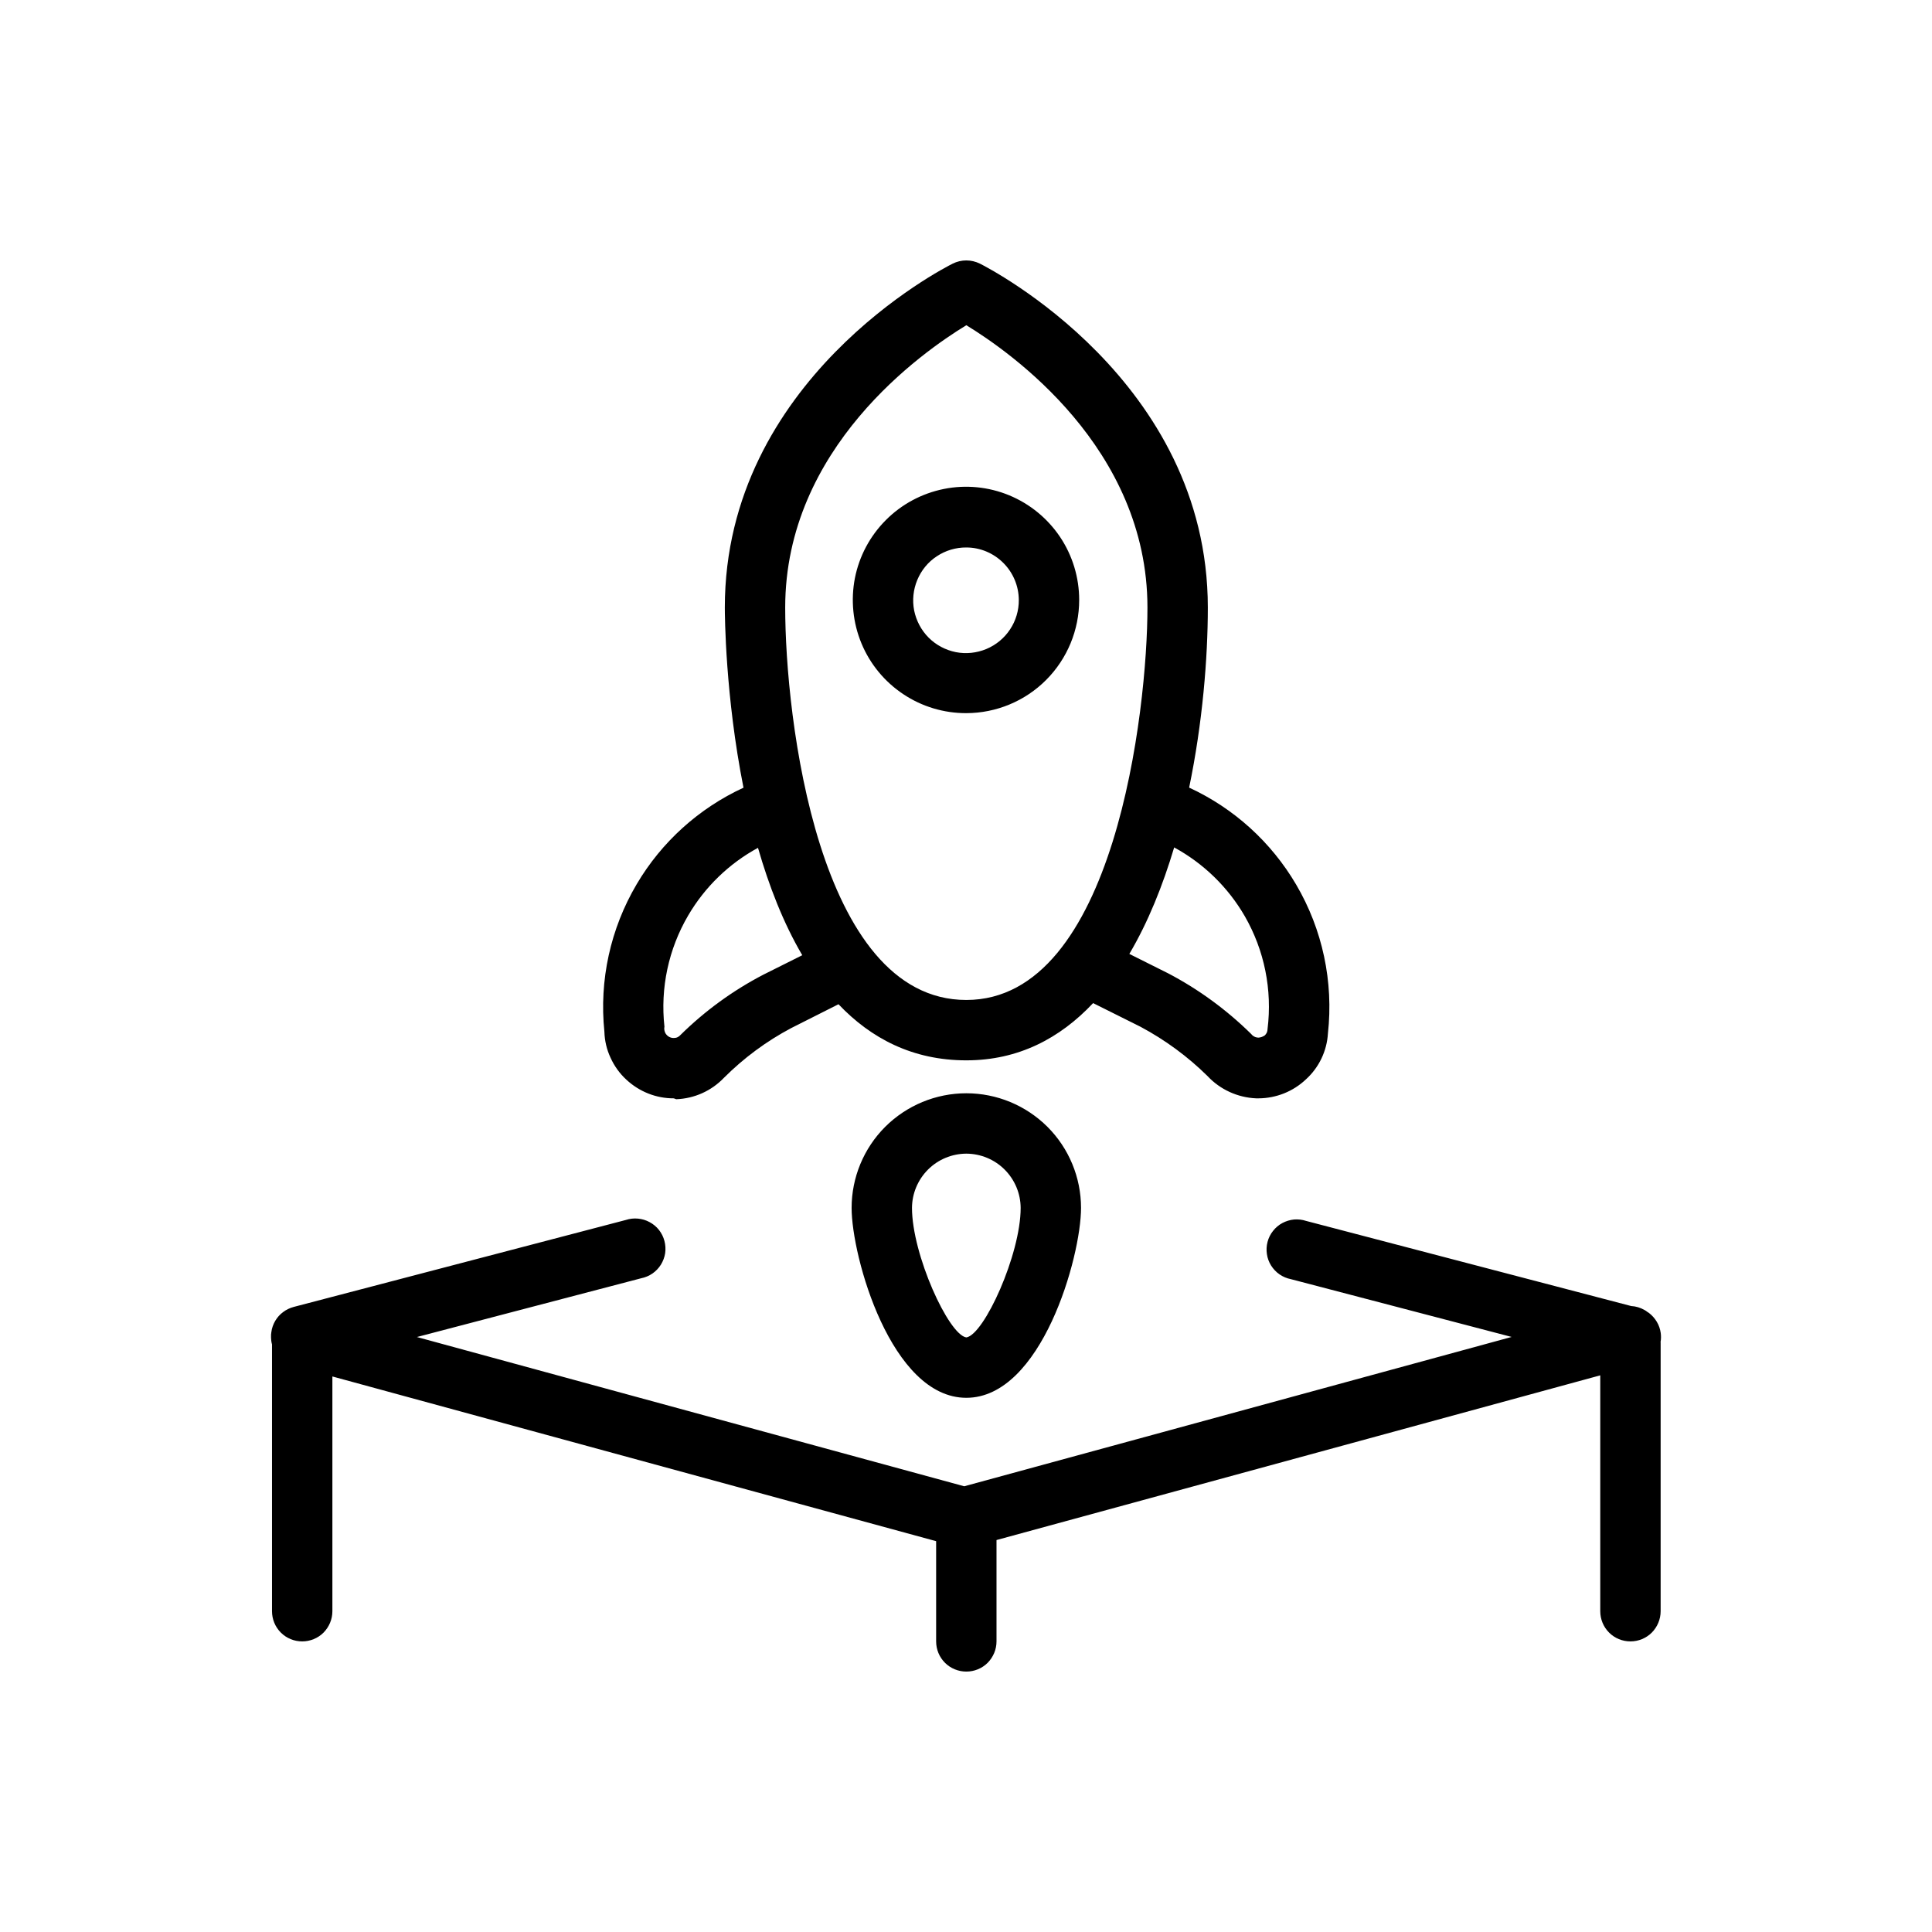 <svg width="24" height="24" viewBox="0 0 24 24" fill="none" xmlns="http://www.w3.org/2000/svg">
<path fill-rule="evenodd" clip-rule="evenodd" d="M12.004 13.172C11.338 13.172 10.82 12.9 10.416 12.475L9.829 12.771C9.521 12.934 9.239 13.143 8.993 13.389C8.837 13.552 8.625 13.647 8.4 13.655L8.37 13.644C8.151 13.645 7.941 13.561 7.781 13.412C7.698 13.336 7.632 13.244 7.585 13.141C7.537 13.039 7.511 12.928 7.508 12.816C7.442 12.178 7.583 11.536 7.909 10.984C8.219 10.458 8.683 10.04 9.236 9.785C9.01 8.649 9.004 7.643 9.004 7.547C9.004 4.723 11.719 3.332 11.835 3.275C11.887 3.249 11.945 3.235 12.004 3.235C12.062 3.235 12.12 3.249 12.173 3.275C12.285 3.332 15.004 4.723 15.004 7.547C15.004 8.173 14.939 8.979 14.772 9.784C15.327 10.04 15.792 10.461 16.102 10.99C16.429 11.547 16.567 12.196 16.496 12.838C16.483 13.056 16.385 13.261 16.223 13.408C16.064 13.559 15.853 13.643 15.634 13.644H15.604C15.374 13.634 15.157 13.535 15 13.367C14.754 13.124 14.473 12.918 14.168 12.755L13.579 12.461C13.168 12.898 12.651 13.172 12.004 13.172ZM14.029 11.85L14.513 12.092C14.89 12.29 15.236 12.543 15.54 12.842C15.551 12.856 15.564 12.868 15.58 12.876C15.595 12.885 15.613 12.889 15.63 12.89C15.66 12.889 15.689 12.878 15.713 12.861C15.723 12.85 15.732 12.838 15.738 12.825C15.743 12.811 15.746 12.796 15.746 12.782C15.806 12.296 15.707 11.805 15.463 11.381C15.254 11.02 14.95 10.725 14.586 10.527C14.444 11.002 14.262 11.456 14.029 11.85ZM9.416 10.532C9.551 11.001 9.729 11.463 9.966 11.866L9.484 12.107C9.105 12.304 8.757 12.557 8.453 12.857C8.443 12.868 8.431 12.878 8.418 12.884C8.404 12.891 8.389 12.894 8.374 12.894C8.356 12.895 8.339 12.892 8.322 12.885C8.306 12.878 8.292 12.868 8.28 12.854C8.268 12.841 8.26 12.825 8.256 12.808C8.251 12.791 8.25 12.773 8.254 12.755C8.201 12.275 8.304 11.79 8.549 11.372C8.757 11.017 9.057 10.727 9.416 10.532ZM12.004 4.04C11.456 4.374 9.754 5.563 9.754 7.547C9.754 8.904 10.159 12.422 12.004 12.422C13.849 12.422 14.254 8.81 14.254 7.547C14.254 5.563 12.551 4.374 12.004 4.04ZM3.371 16.547C3.369 16.558 3.368 16.569 3.367 16.579C3.366 16.605 3.367 16.631 3.37 16.657C3.372 16.672 3.375 16.686 3.379 16.701V20.015C3.379 20.115 3.418 20.21 3.489 20.281C3.559 20.351 3.654 20.39 3.754 20.39C3.853 20.39 3.949 20.351 4.019 20.281C4.089 20.21 4.129 20.115 4.129 20.015V17.099L11.629 19.145V20.39C11.629 20.49 11.668 20.585 11.739 20.656C11.809 20.726 11.905 20.765 12.004 20.765C12.103 20.765 12.199 20.726 12.269 20.656C12.339 20.585 12.379 20.49 12.379 20.39V19.131L19.879 17.085V20.015C19.879 20.115 19.918 20.21 19.989 20.281C20.059 20.351 20.154 20.39 20.254 20.39C20.353 20.39 20.449 20.351 20.519 20.281C20.589 20.21 20.629 20.115 20.629 20.015V16.689C20.629 16.685 20.629 16.681 20.629 16.677C20.629 16.675 20.629 16.673 20.628 16.671C20.635 16.634 20.635 16.595 20.63 16.558C20.623 16.509 20.607 16.462 20.581 16.419C20.556 16.377 20.523 16.34 20.484 16.31C20.477 16.305 20.471 16.301 20.464 16.297C20.453 16.288 20.441 16.28 20.428 16.273C20.377 16.244 20.321 16.227 20.263 16.224L16.226 15.167C16.178 15.151 16.127 15.145 16.076 15.149C16.024 15.154 15.975 15.169 15.93 15.193C15.885 15.217 15.845 15.251 15.814 15.291C15.782 15.331 15.759 15.377 15.746 15.427C15.733 15.476 15.73 15.528 15.738 15.579C15.745 15.629 15.763 15.678 15.79 15.721C15.818 15.765 15.853 15.802 15.895 15.831C15.937 15.86 15.985 15.88 16.035 15.89L18.778 16.608L11.978 18.463L5.179 16.609L7.965 15.879C8.015 15.869 8.063 15.849 8.105 15.82C8.147 15.791 8.183 15.753 8.21 15.71C8.237 15.666 8.255 15.618 8.263 15.567C8.27 15.517 8.267 15.465 8.254 15.416C8.241 15.366 8.218 15.32 8.187 15.28C8.155 15.239 8.115 15.206 8.07 15.182C8.025 15.157 7.976 15.143 7.925 15.138C7.874 15.133 7.823 15.139 7.774 15.155L3.649 16.235C3.601 16.248 3.556 16.269 3.517 16.299C3.477 16.328 3.444 16.366 3.419 16.408C3.394 16.451 3.377 16.498 3.371 16.547ZM11.222 8.624C11.453 8.778 11.726 8.86 12.004 8.859C12.376 8.858 12.733 8.71 12.996 8.446C13.259 8.182 13.406 7.825 13.406 7.453C13.406 7.175 13.324 6.903 13.169 6.671C13.014 6.44 12.795 6.26 12.537 6.153C12.28 6.047 11.997 6.019 11.725 6.074C11.452 6.129 11.201 6.263 11.005 6.46C10.808 6.657 10.674 6.908 10.62 7.181C10.567 7.454 10.595 7.737 10.702 7.994C10.809 8.251 10.99 8.47 11.222 8.624ZM11.638 6.91C11.746 6.838 11.874 6.8 12.004 6.801C12.177 6.801 12.342 6.871 12.464 6.993C12.586 7.115 12.655 7.28 12.656 7.453C12.657 7.583 12.619 7.711 12.547 7.819C12.476 7.927 12.373 8.012 12.253 8.062C12.133 8.112 12.001 8.126 11.873 8.101C11.745 8.075 11.628 8.013 11.536 7.921C11.444 7.829 11.382 7.711 11.356 7.584C11.331 7.456 11.345 7.324 11.395 7.204C11.445 7.084 11.529 6.981 11.638 6.91ZM10.579 15.005C10.579 15.613 11.07 17.364 12.004 17.364C12.938 17.364 13.429 15.613 13.429 15.005C13.429 14.628 13.279 14.265 13.012 13.998C12.744 13.731 12.382 13.581 12.004 13.581C11.626 13.581 11.264 13.731 10.996 13.998C10.729 14.265 10.579 14.628 10.579 15.005ZM11.528 14.529C11.654 14.403 11.825 14.332 12.004 14.331C12.183 14.332 12.354 14.403 12.48 14.529C12.607 14.656 12.678 14.827 12.679 15.005C12.679 15.583 12.225 16.581 12.004 16.614C11.783 16.581 11.329 15.583 11.329 15.005C11.33 14.827 11.401 14.656 11.528 14.529Z" fill="black"/>
</svg>
